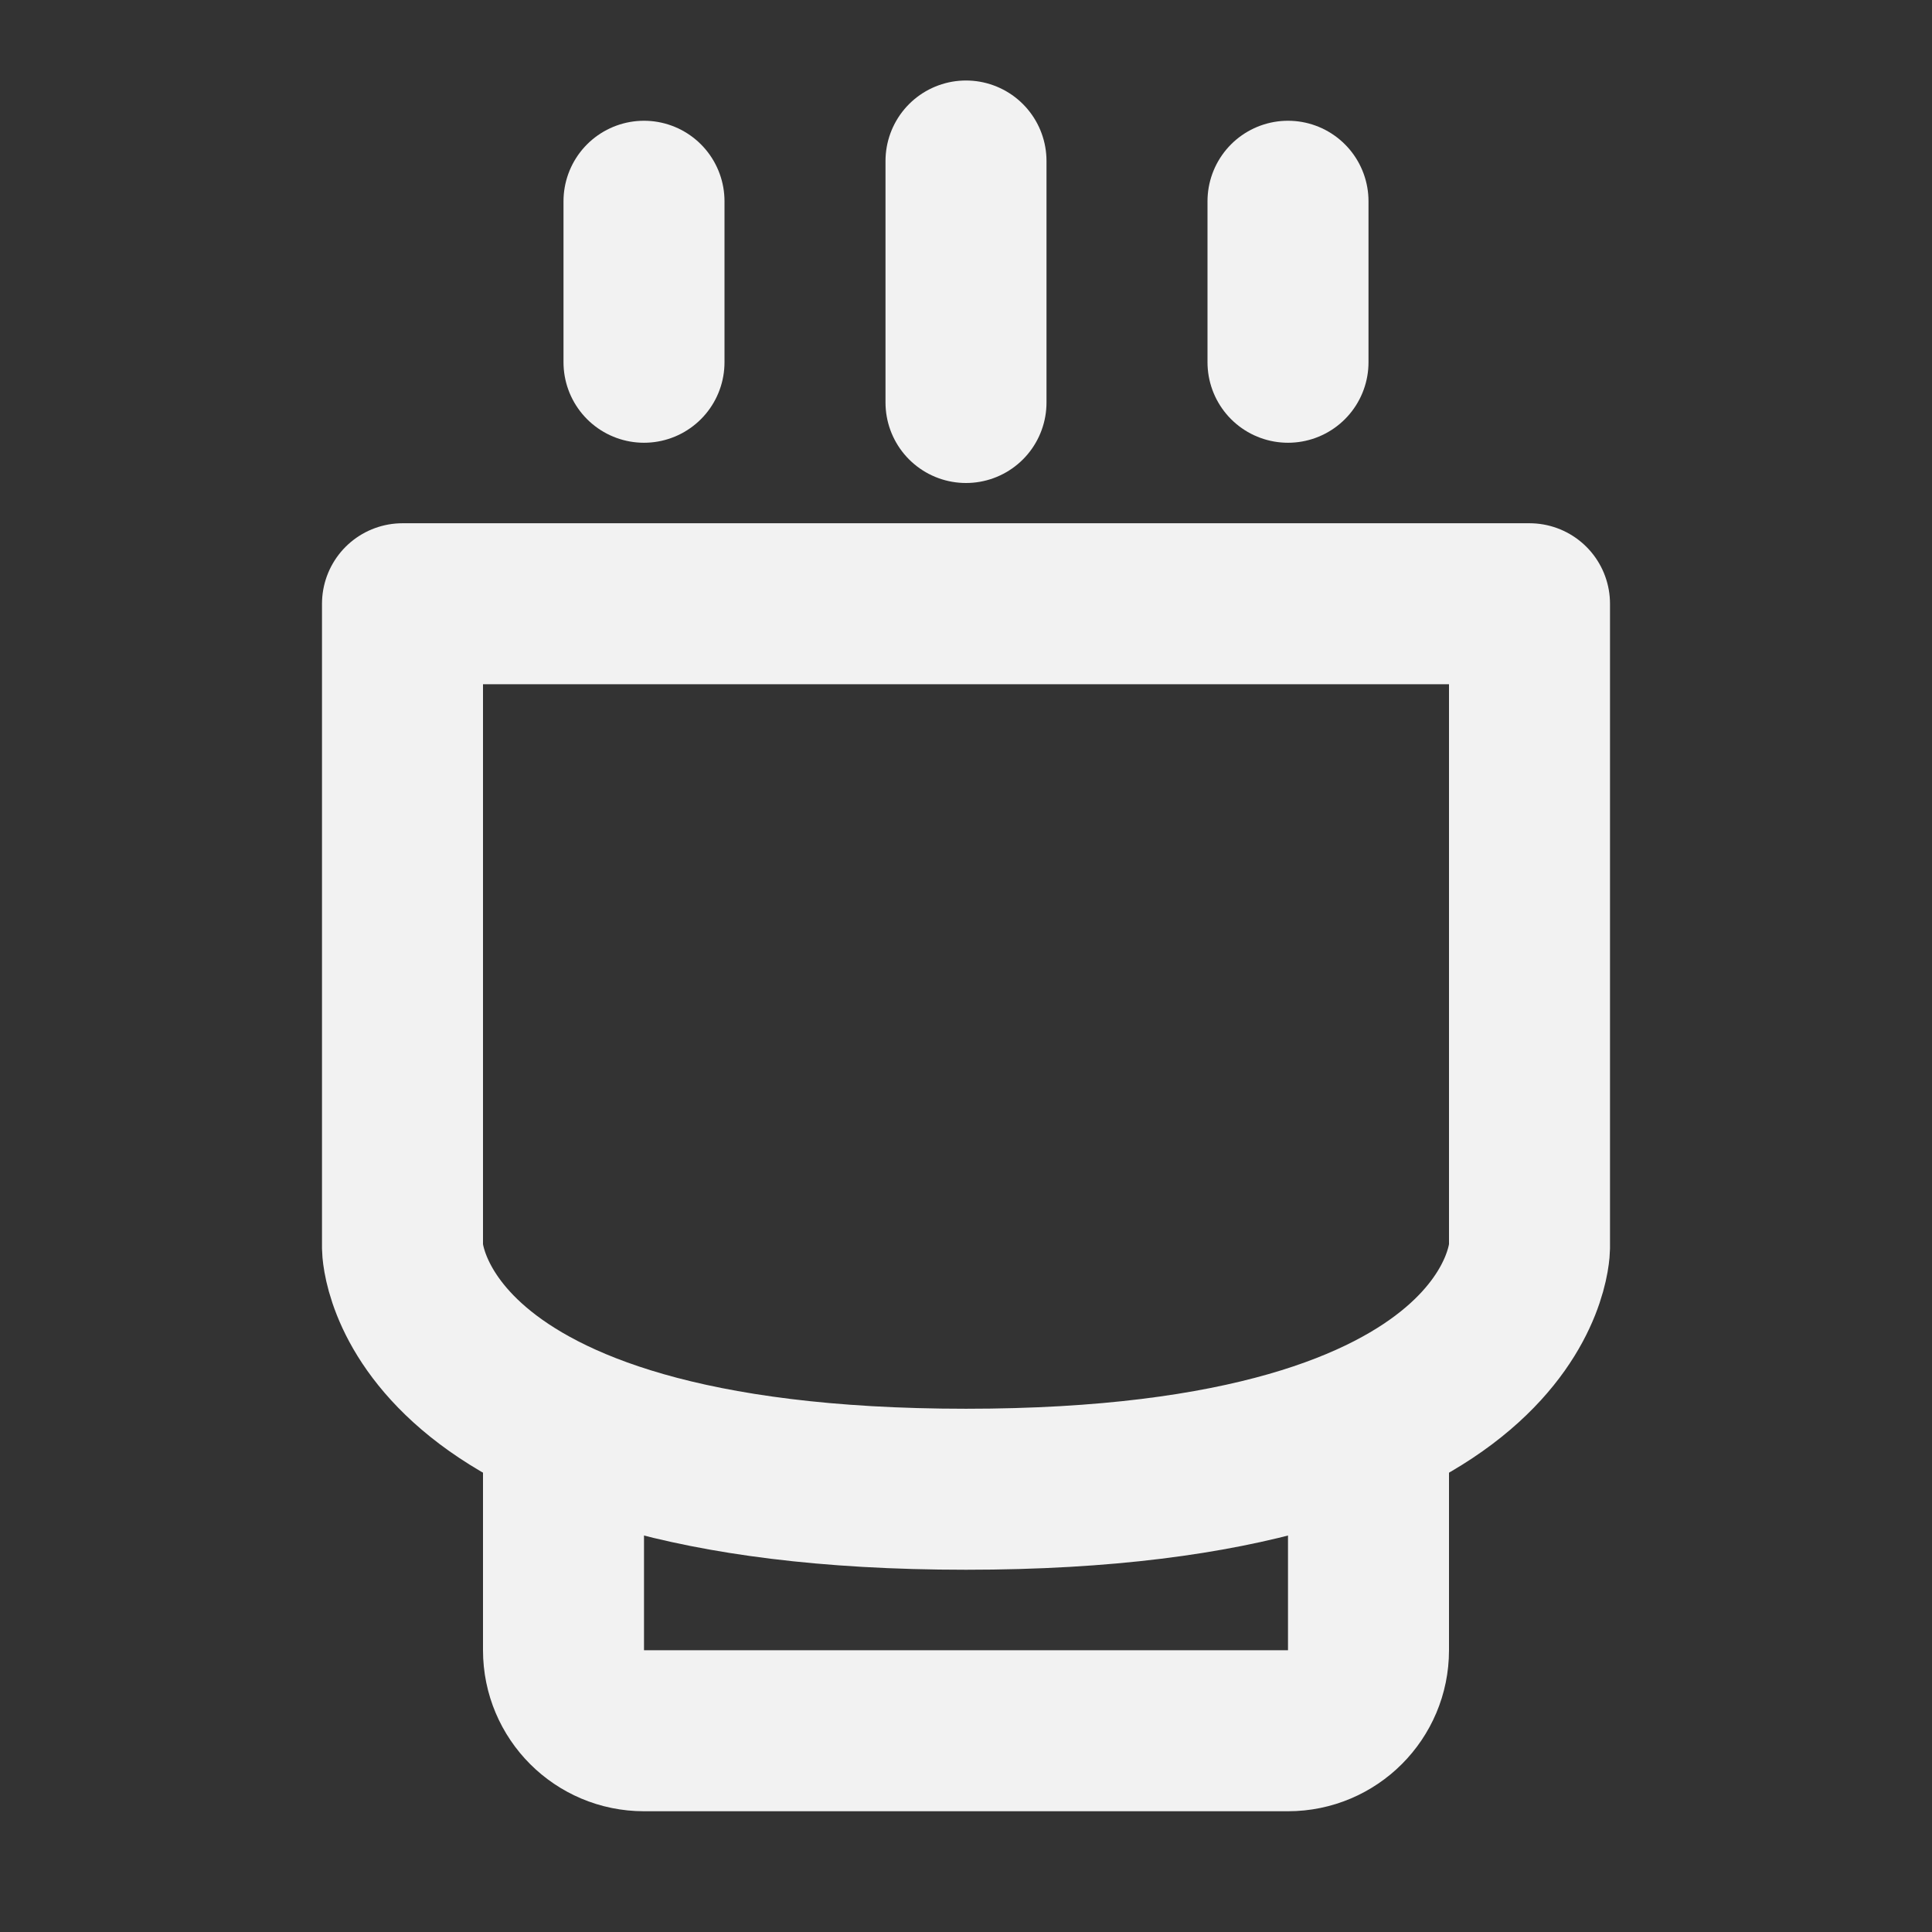 <?xml version="1.0" encoding="UTF-8"?><svg width="24" height="24" viewBox="0 0 48 48" fill="none" xmlns="http://www.w3.org/2000/svg"><rect x="0" y="0" width="48" height="48" fill="#333333" stroke="none"/><path d="M10 31C10 31 10.071 37 24 37C37.929 37 38 31 38 31V15H24H10V31Z" fill="none" stroke="#F2F2F2" stroke-width="4" stroke-linejoin="round"/><path d="M24 4V10" stroke="#F2F2F2" stroke-width="4" stroke-linecap="round" stroke-linejoin="round"/><path d="M16 5V9" stroke="#F2F2F2" stroke-width="4" stroke-linecap="round" stroke-linejoin="round"/><path d="M32 5V9" stroke="#F2F2F2" stroke-width="4" stroke-linecap="round" stroke-linejoin="round"/><path d="M14 36V41C14 42.105 14.895 43 16 43H32C33.105 43 34 42.105 34 41V36" stroke="#F2F2F2" stroke-width="4" stroke-linecap="round" stroke-linejoin="round"/></svg>